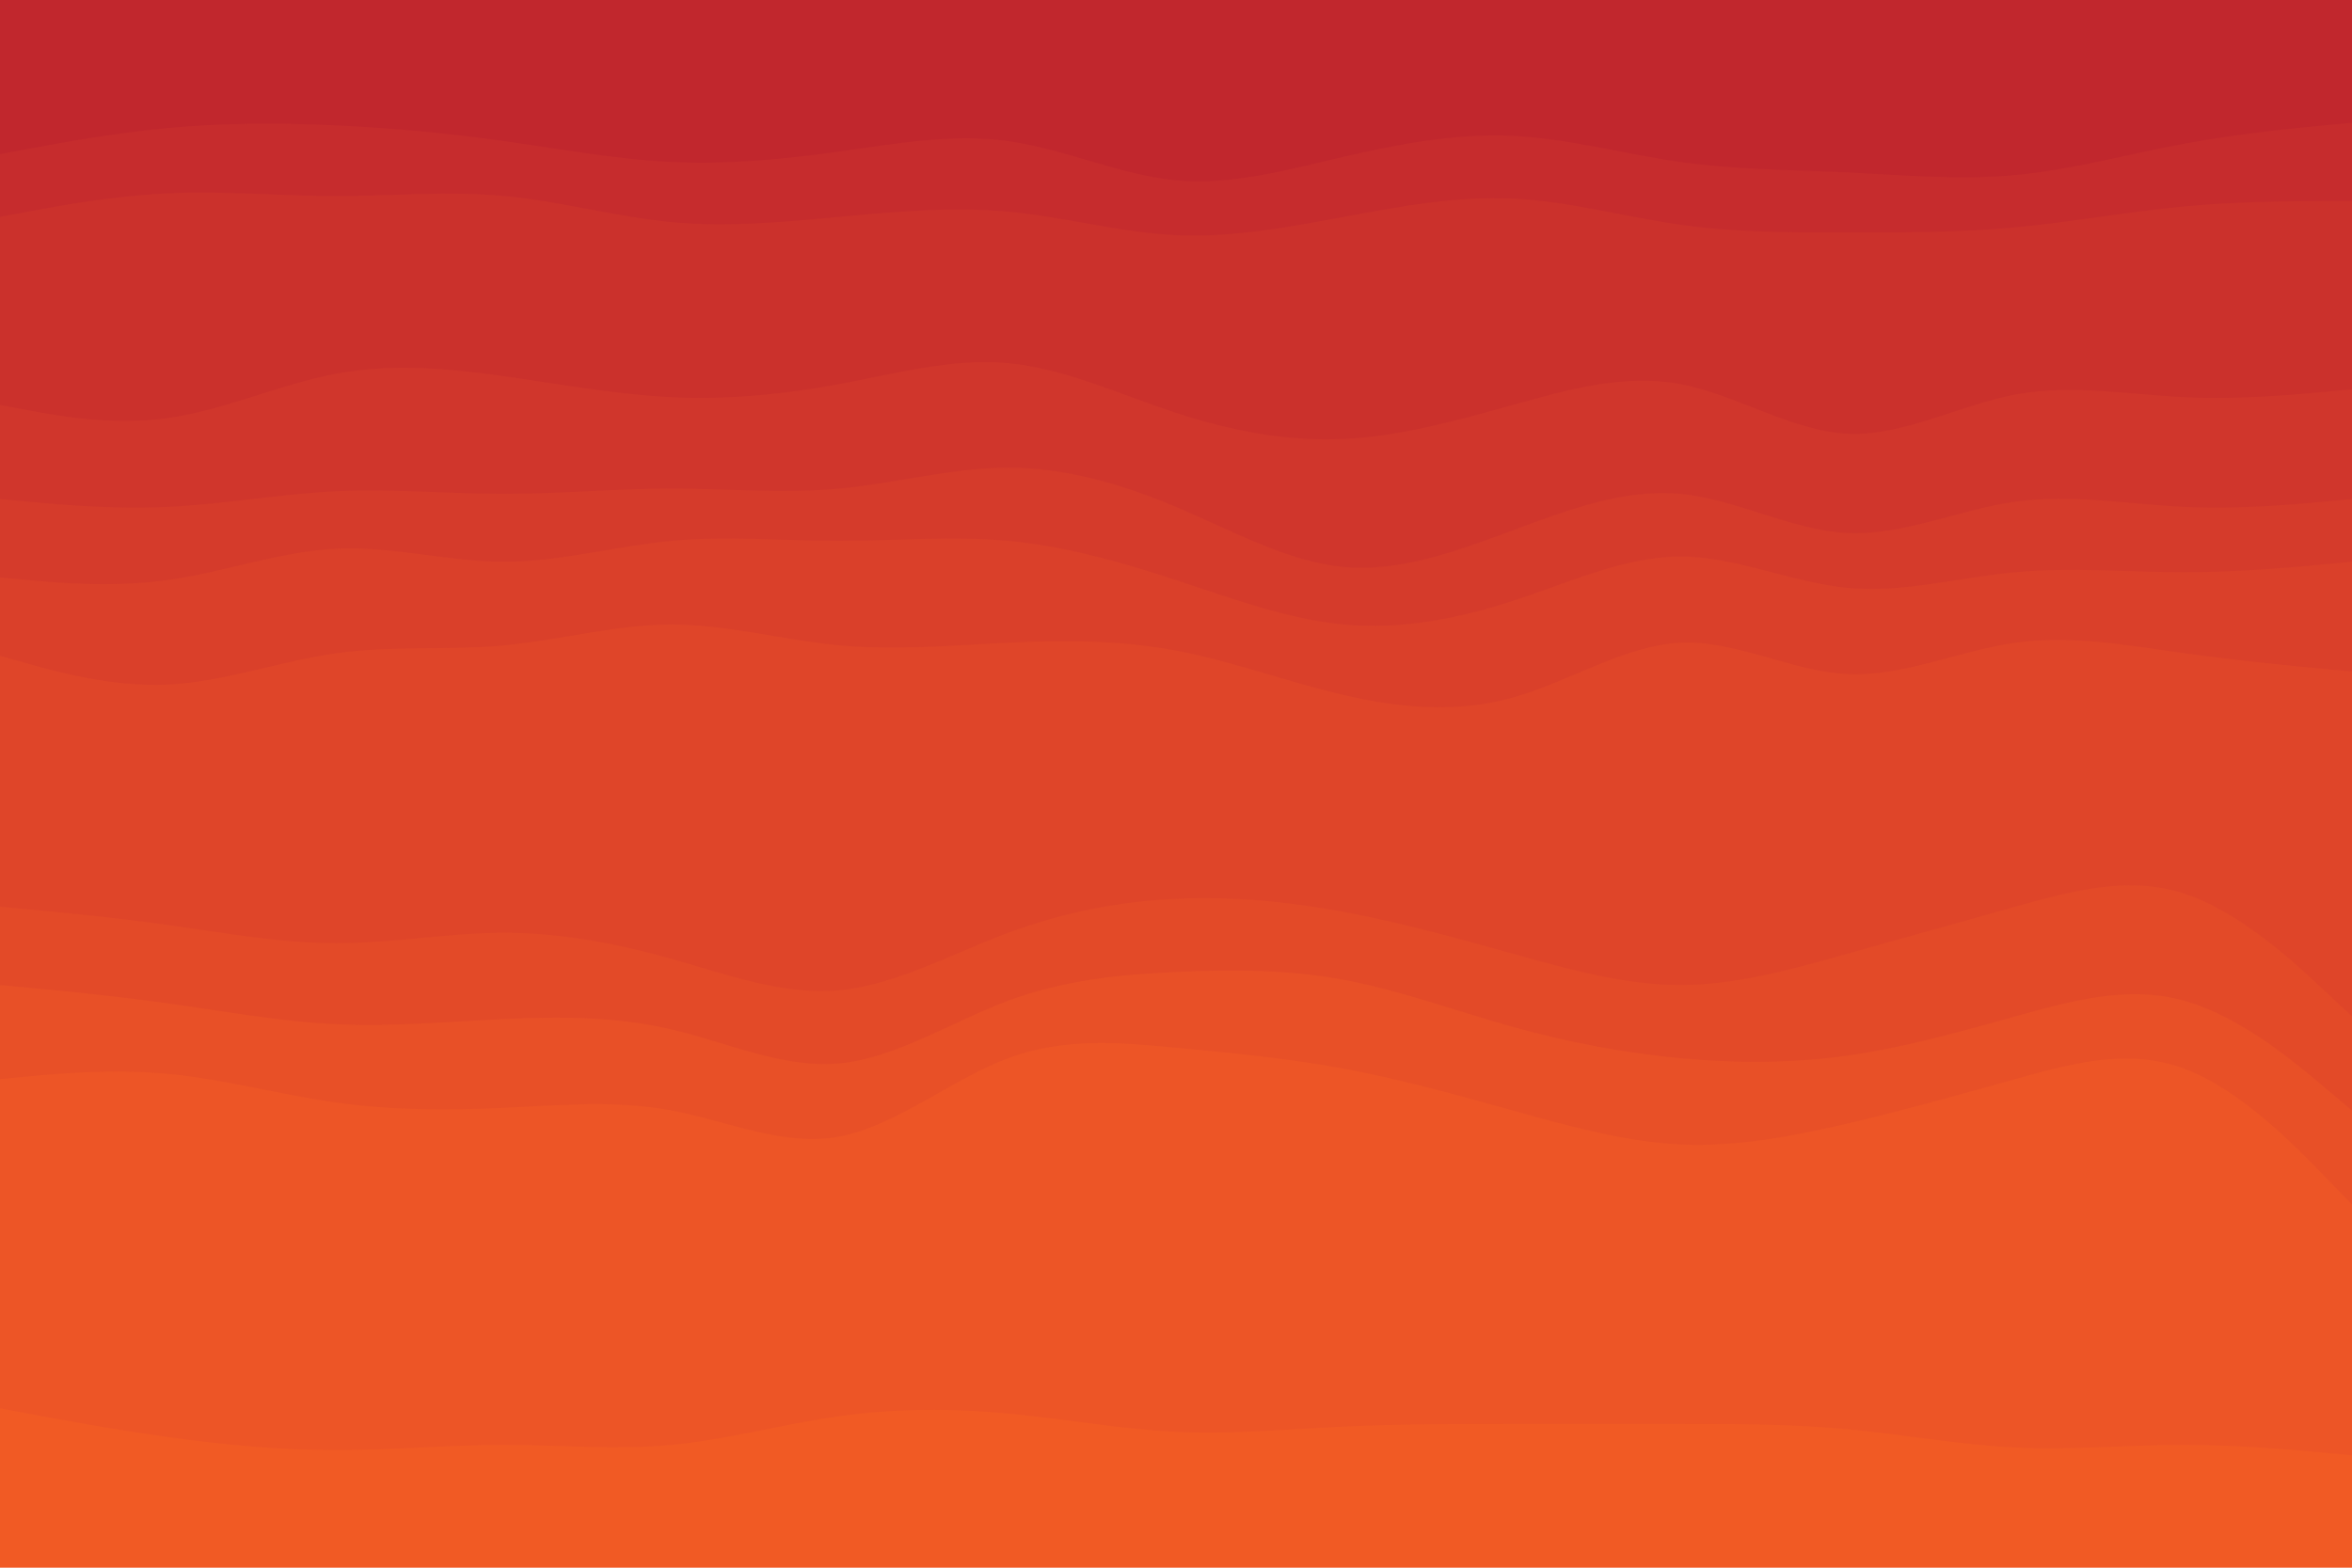 <svg id="visual" viewBox="0 0 900 600" width="900" height="600" xmlns="http://www.w3.org/2000/svg" xmlns:xlink="http://www.w3.org/1999/xlink" version="1.1"><path d="M0 61L10.7 59C21.3 57 42.7 53 64.2 51C85.7 49 107.3 49 128.8 50C150.3 51 171.7 53 193 56C214.3 59 235.7 63 257 64C278.3 65 299.7 63 321.2 60C342.7 57 364.3 53 385.8 56C407.3 59 428.7 69 450 71C471.3 73 492.7 67 514.2 62C535.7 57 557.3 53 578.8 54C600.3 55 621.7 61 643 64C664.3 67 685.7 67 707 68C728.3 69 749.7 71 771.2 69C792.7 67 814.3 61 835.8 57C857.3 53 878.7 51 889.3 50L900 49L900 0L889.3 0C878.7 0 857.3 0 835.8 0C814.3 0 792.7 0 771.2 0C749.7 0 728.3 0 707 0C685.7 0 664.3 0 643 0C621.7 0 600.3 0 578.8 0C557.3 0 535.7 0 514.2 0C492.7 0 471.3 0 450 0C428.7 0 407.3 0 385.8 0C364.3 0 342.7 0 321.2 0C299.7 0 278.3 0 257 0C235.7 0 214.3 0 193 0C171.7 0 150.3 0 128.8 0C107.3 0 85.7 0 64.2 0C42.7 0 21.3 0 10.7 0L0 0Z" fill="#c1272d"></path><path d="M0 85L10.7 83C21.3 81 42.7 77 64.2 76C85.7 75 107.3 77 128.8 77C150.3 77 171.7 75 193 77C214.3 79 235.7 85 257 87C278.3 89 299.7 87 321.2 85C342.7 83 364.3 81 385.8 83C407.3 85 428.7 91 450 92C471.3 93 492.7 89 514.2 85C535.7 81 557.3 77 578.8 78C600.3 79 621.7 85 643 88C664.3 91 685.7 91 707 91C728.3 91 749.7 91 771.2 89C792.7 87 814.3 83 835.8 81C857.3 79 878.7 79 889.3 79L900 79L900 47L889.3 48C878.7 49 857.3 51 835.8 55C814.3 59 792.7 65 771.2 67C749.7 69 728.3 67 707 66C685.7 65 664.3 65 643 62C621.7 59 600.3 53 578.8 52C557.3 51 535.7 55 514.2 60C492.7 65 471.3 71 450 69C428.7 67 407.3 57 385.8 54C364.3 51 342.7 55 321.2 58C299.7 61 278.3 63 257 62C235.7 61 214.3 57 193 54C171.7 51 150.3 49 128.8 48C107.3 47 85.7 47 64.2 49C42.7 51 21.3 55 10.7 57L0 59Z" fill="#c62c2d"></path><path d="M0 157L10.7 159C21.3 161 42.7 165 64.2 162C85.7 159 107.3 149 128.8 145C150.3 141 171.7 143 193 146C214.3 149 235.7 153 257 154C278.3 155 299.7 153 321.2 149C342.7 145 364.3 139 385.8 141C407.3 143 428.7 153 450 160C471.3 167 492.7 171 514.2 170C535.7 169 557.3 163 578.8 157C600.3 151 621.7 145 643 149C664.3 153 685.7 167 707 168C728.3 169 749.7 157 771.2 153C792.7 149 814.3 153 835.8 154C857.3 155 878.7 153 889.3 152L900 151L900 77L889.3 77C878.7 77 857.3 77 835.8 79C814.3 81 792.7 85 771.2 87C749.7 89 728.3 89 707 89C685.7 89 664.3 89 643 86C621.7 83 600.3 77 578.8 76C557.3 75 535.7 79 514.2 83C492.7 87 471.3 91 450 90C428.7 89 407.3 83 385.8 81C364.3 79 342.7 81 321.2 83C299.7 85 278.3 87 257 85C235.7 83 214.3 77 193 75C171.7 73 150.3 75 128.8 75C107.3 75 85.7 73 64.2 74C42.7 75 21.3 79 10.7 81L0 83Z" fill="#cb312c"></path><path d="M0 193L10.7 194C21.3 195 42.7 197 64.2 196C85.7 195 107.3 191 128.8 190C150.3 189 171.7 191 193 191C214.3 191 235.7 189 257 189C278.3 189 299.7 191 321.2 189C342.7 187 364.3 181 385.8 181C407.3 181 428.7 187 450 196C471.3 205 492.7 217 514.2 219C535.7 221 557.3 213 578.8 205C600.3 197 621.7 189 643 191C664.3 193 685.7 205 707 206C728.3 207 749.7 197 771.2 194C792.7 191 814.3 195 835.8 196C857.3 197 878.7 195 889.3 194L900 193L900 149L889.3 150C878.7 151 857.3 153 835.8 152C814.3 151 792.7 147 771.2 151C749.7 155 728.3 167 707 166C685.7 165 664.3 151 643 147C621.7 143 600.3 149 578.8 155C557.3 161 535.7 167 514.2 168C492.7 169 471.3 165 450 158C428.7 151 407.3 141 385.8 139C364.3 137 342.7 143 321.2 147C299.7 151 278.3 153 257 152C235.7 151 214.3 147 193 144C171.7 141 150.3 139 128.8 143C107.3 147 85.7 157 64.2 160C42.7 163 21.3 159 10.7 157L0 155Z" fill="#d0362c"></path><path d="M0 223L10.7 224C21.3 225 42.7 227 64.2 224C85.7 221 107.3 213 128.8 212C150.3 211 171.7 217 193 217C214.3 217 235.7 211 257 209C278.3 207 299.7 209 321.2 209C342.7 209 364.3 207 385.8 209C407.3 211 428.7 217 450 224C471.3 231 492.7 239 514.2 241C535.7 243 557.3 239 578.8 232C600.3 225 621.7 215 643 215C664.3 215 685.7 225 707 227C728.3 229 749.7 223 771.2 221C792.7 219 814.3 221 835.8 221C857.3 221 878.7 219 889.3 218L900 217L900 191L889.3 192C878.7 193 857.3 195 835.8 194C814.3 193 792.7 189 771.2 192C749.7 195 728.3 205 707 204C685.7 203 664.3 191 643 189C621.7 187 600.3 195 578.8 203C557.3 211 535.7 219 514.2 217C492.7 215 471.3 203 450 194C428.7 185 407.3 179 385.8 179C364.3 179 342.7 185 321.2 187C299.7 189 278.3 187 257 187C235.7 187 214.3 189 193 189C171.7 189 150.3 187 128.8 188C107.3 189 85.7 193 64.2 194C42.7 195 21.3 193 10.7 192L0 191Z" fill="#d53b2b"></path><path d="M0 253L10.7 256C21.3 259 42.7 265 64.2 264C85.7 263 107.3 255 128.8 252C150.3 249 171.7 251 193 249C214.3 247 235.7 241 257 241C278.3 241 299.7 247 321.2 249C342.7 251 364.3 249 385.8 248C407.3 247 428.7 247 450 251C471.3 255 492.7 263 514.2 268C535.7 273 557.3 275 578.8 269C600.3 263 621.7 249 643 248C664.3 247 685.7 259 707 260C728.3 261 749.7 251 771.2 248C792.7 245 814.3 249 835.8 252C857.3 255 878.7 257 889.3 258L900 259L900 215L889.3 216C878.7 217 857.3 219 835.8 219C814.3 219 792.7 217 771.2 219C749.7 221 728.3 227 707 225C685.7 223 664.3 213 643 213C621.7 213 600.3 223 578.8 230C557.3 237 535.7 241 514.2 239C492.7 237 471.3 229 450 222C428.7 215 407.3 209 385.8 207C364.3 205 342.7 207 321.2 207C299.7 207 278.3 205 257 207C235.7 209 214.3 215 193 215C171.7 215 150.3 209 128.8 210C107.3 211 85.7 219 64.2 222C42.7 225 21.3 223 10.7 222L0 221Z" fill="#da402a"></path><path d="M0 349L10.7 350C21.3 351 42.7 353 64.2 356C85.7 359 107.3 363 128.8 363C150.3 363 171.7 359 193 359C214.3 359 235.7 363 257 369C278.3 375 299.7 383 321.2 381C342.7 379 364.3 367 385.8 359C407.3 351 428.7 347 450 346C471.3 345 492.7 347 514.2 351C535.7 355 557.3 361 578.8 367C600.3 373 621.7 379 643 379C664.3 379 685.7 373 707 367C728.3 361 749.7 355 771.2 349C792.7 343 814.3 337 835.8 344C857.3 351 878.7 371 889.3 381L900 391L900 257L889.3 256C878.7 255 857.3 253 835.8 250C814.3 247 792.7 243 771.2 246C749.7 249 728.3 259 707 258C685.7 257 664.3 245 643 246C621.7 247 600.3 261 578.8 267C557.3 273 535.7 271 514.2 266C492.7 261 471.3 253 450 249C428.7 245 407.3 245 385.8 246C364.3 247 342.7 249 321.2 247C299.7 245 278.3 239 257 239C235.7 239 214.3 245 193 247C171.7 249 150.3 247 128.8 250C107.3 253 85.7 261 64.2 262C42.7 263 21.3 257 10.7 254L0 251Z" fill="#df4529"></path><path d="M0 379L10.7 380C21.3 381 42.7 383 64.2 386C85.7 389 107.3 393 128.8 394C150.3 395 171.7 393 193 392C214.3 391 235.7 391 257 396C278.3 401 299.7 411 321.2 409C342.7 407 364.3 393 385.8 385C407.3 377 428.7 375 450 374C471.3 373 492.7 373 514.2 377C535.7 381 557.3 389 578.8 395C600.3 401 621.7 405 643 407C664.3 409 685.7 409 707 406C728.3 403 749.7 397 771.2 391C792.7 385 814.3 379 835.8 385C857.3 391 878.7 409 889.3 418L900 427L900 389L889.3 379C878.7 369 857.3 349 835.8 342C814.3 335 792.7 341 771.2 347C749.7 353 728.3 359 707 365C685.7 371 664.3 377 643 377C621.7 377 600.3 371 578.8 365C557.3 359 535.7 353 514.2 349C492.7 345 471.3 343 450 344C428.7 345 407.3 349 385.8 357C364.3 365 342.7 377 321.2 379C299.7 381 278.3 373 257 367C235.7 361 214.3 357 193 357C171.7 357 150.3 361 128.8 361C107.3 361 85.7 357 64.2 354C42.7 351 21.3 349 10.7 348L0 347Z" fill="#e34a28"></path><path d="M0 415L10.7 414C21.3 413 42.7 411 64.2 413C85.7 415 107.3 421 128.8 424C150.3 427 171.7 427 193 426C214.3 425 235.7 423 257 427C278.3 431 299.7 441 321.2 437C342.7 433 364.3 415 385.8 407C407.3 399 428.7 401 450 403C471.3 405 492.7 407 514.2 411C535.7 415 557.3 421 578.8 427C600.3 433 621.7 439 643 440C664.3 441 685.7 437 707 432C728.3 427 749.7 421 771.2 415C792.7 409 814.3 403 835.8 411C857.3 419 878.7 441 889.3 452L900 463L900 425L889.3 416C878.7 407 857.3 389 835.8 383C814.3 377 792.7 383 771.2 389C749.7 395 728.3 401 707 404C685.7 407 664.3 407 643 405C621.7 403 600.3 399 578.8 393C557.3 387 535.7 379 514.2 375C492.7 371 471.3 371 450 372C428.7 373 407.3 375 385.8 383C364.3 391 342.7 405 321.2 407C299.7 409 278.3 399 257 394C235.7 389 214.3 389 193 390C171.7 391 150.3 393 128.8 392C107.3 391 85.7 387 64.2 384C42.7 381 21.3 379 10.7 378L0 377Z" fill="#e85027"></path><path d="M0 541L10.7 543C21.3 545 42.7 549 64.2 552C85.7 555 107.3 557 128.8 557C150.3 557 171.7 555 193 555C214.3 555 235.7 557 257 555C278.3 553 299.7 547 321.2 544C342.7 541 364.3 541 385.8 543C407.3 545 428.7 549 450 550C471.3 551 492.7 549 514.2 548C535.7 547 557.3 547 578.8 547C600.3 547 621.7 547 643 547C664.3 547 685.7 547 707 549C728.3 551 749.7 555 771.2 556C792.7 557 814.3 555 835.8 555C857.3 555 878.7 557 889.3 558L900 559L900 461L889.3 450C878.7 439 857.3 417 835.8 409C814.3 401 792.7 407 771.2 413C749.7 419 728.3 425 707 430C685.7 435 664.3 439 643 438C621.7 437 600.3 431 578.8 425C557.3 419 535.7 413 514.2 409C492.7 405 471.3 403 450 401C428.7 399 407.3 397 385.8 405C364.3 413 342.7 431 321.2 435C299.7 439 278.3 429 257 425C235.7 421 214.3 423 193 424C171.7 425 150.3 425 128.8 422C107.3 419 85.7 413 64.2 411C42.7 409 21.3 411 10.7 412L0 413Z" fill="#ed5526"></path><path d="M0 601L10.7 601C21.3 601 42.7 601 64.2 601C85.7 601 107.3 601 128.8 601C150.3 601 171.7 601 193 601C214.3 601 235.7 601 257 601C278.3 601 299.7 601 321.2 601C342.7 601 364.3 601 385.8 601C407.3 601 428.7 601 450 601C471.3 601 492.7 601 514.2 601C535.7 601 557.3 601 578.8 601C600.3 601 621.7 601 643 601C664.3 601 685.7 601 707 601C728.3 601 749.7 601 771.2 601C792.7 601 814.3 601 835.8 601C857.3 601 878.7 601 889.3 601L900 601L900 557L889.3 556C878.7 555 857.3 553 835.8 553C814.3 553 792.7 555 771.2 554C749.7 553 728.3 549 707 547C685.7 545 664.3 545 643 545C621.7 545 600.3 545 578.8 545C557.3 545 535.7 545 514.2 546C492.7 547 471.3 549 450 548C428.7 547 407.3 543 385.8 541C364.3 539 342.7 539 321.2 542C299.7 545 278.3 551 257 553C235.7 555 214.3 553 193 553C171.7 553 150.3 555 128.8 555C107.3 555 85.7 553 64.2 550C42.7 547 21.3 543 10.7 541L0 539Z" fill="#f15a24"></path></svg>